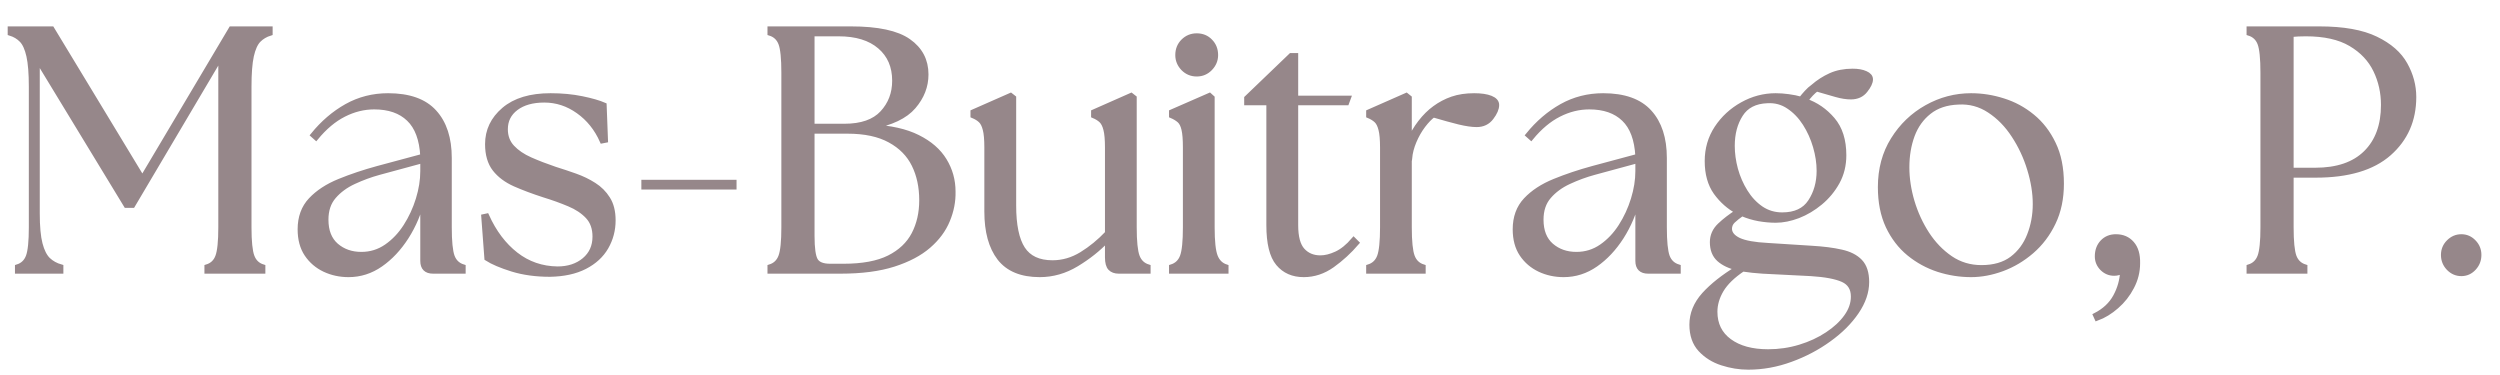 <svg xmlns="http://www.w3.org/2000/svg" xmlns:xlink="http://www.w3.org/1999/xlink" width="2000" zoomAndPan="magnify" viewBox="0 0 1500 225" height="300" preserveAspectRatio="xMidYMid meet" version="1.0"><defs><g/></defs><path stroke-linecap="butt" transform="matrix(0.776, 0, 0, 0.776, 0, -41.317)" fill="none" stroke-linejoin="miter" d="M 13.409 262.999 L 13.409 259.536 C 17.506 258.267 20.32 255.59 21.845 251.487 C 23.37 247.39 24.135 239.891 24.135 228.988 L 24.135 120.227 C 24.135 110.025 23.501 102.107 22.237 96.485 C 20.974 90.858 19.142 86.806 16.741 84.319 C 14.345 81.833 11.36 80.046 7.782 78.959 L 7.782 75.491 L 40.156 75.491 L 110.075 190.926 L 178.679 75.491 L 208.96 75.491 L 208.96 78.959 C 205.386 80.046 202.377 81.833 199.935 84.319 C 197.539 86.806 195.707 90.858 194.444 96.485 C 193.221 102.107 192.612 110.025 192.612 120.227 L 192.612 228.988 C 192.612 239.891 193.377 247.39 194.902 251.487 C 196.427 255.59 199.241 258.267 203.338 259.536 L 203.338 262.999 L 159.91 262.999 L 159.91 259.536 C 164.052 258.267 166.866 255.59 168.346 251.487 C 169.871 247.39 170.636 239.891 170.636 228.988 L 170.636 97.205 L 102.615 212.116 L 97.516 212.116 L 28.907 99.299 L 28.907 218.262 C 28.907 228.424 29.626 236.272 31.066 241.808 C 32.505 247.345 34.554 251.422 37.217 254.039 C 39.92 256.611 43.232 258.443 47.158 259.536 L 47.158 262.999 Z M 334.85 262.999 C 329.484 262.999 326.801 260.321 326.801 254.955 L 326.801 206.756 C 324.144 217.653 319.956 227.574 314.243 236.513 C 308.535 245.407 301.886 252.494 294.296 257.769 C 286.711 263.044 278.451 265.681 269.512 265.681 C 262.883 265.681 256.712 264.353 250.999 261.69 C 245.291 258.987 240.691 255.066 237.202 249.917 C 233.714 244.733 231.968 238.28 231.968 230.559 C 231.968 221.272 234.736 213.687 240.273 207.798 C 245.814 201.914 253.183 197.097 262.379 193.347 C 271.58 189.597 281.456 186.28 292.011 183.406 L 326.801 174.054 C 326.107 161.018 322.528 151.424 316.075 145.273 C 309.668 139.082 300.749 135.987 289.328 135.987 C 281.305 135.987 273.478 137.93 265.847 141.81 C 258.262 145.646 251.089 151.661 244.33 159.86 L 241.909 157.701 C 249.584 148.238 258.282 140.784 268.007 135.332 C 277.771 129.881 288.457 127.158 300.054 127.158 C 316.272 127.158 328.221 131.411 335.892 139.913 C 343.613 148.369 347.468 160.207 347.468 175.423 L 347.468 228.988 C 347.468 239.891 348.213 247.39 349.693 251.487 C 351.218 255.59 354.052 258.267 358.194 259.536 L 358.194 262.999 Z M 252.111 223.104 C 252.111 231.827 254.729 238.476 259.963 243.051 C 265.238 247.587 271.711 249.852 279.387 249.852 C 286.534 249.852 293.012 247.848 298.811 243.837 C 304.609 239.825 309.557 234.616 313.659 228.208 C 317.797 221.75 321.028 214.774 323.338 207.274 C 325.649 199.78 326.801 192.542 326.801 185.565 L 326.801 177.517 L 293.053 186.673 C 286.469 188.465 279.996 190.84 273.629 193.805 C 267.307 196.724 262.143 200.52 258.131 205.185 C 254.12 209.806 252.111 215.781 252.111 223.104 Z M 425.158 265.42 C 414.432 265.42 404.733 264.091 396.055 261.428 C 387.423 258.725 380.86 255.937 376.37 253.058 L 373.949 220.683 L 376.37 220.16 C 382.083 232.804 389.583 242.744 398.869 249.982 C 408.156 257.22 418.882 260.93 431.047 261.101 C 439.418 261.101 446.329 258.836 451.78 254.301 C 457.231 249.726 459.954 243.686 459.954 236.186 C 459.954 229.773 458.122 224.609 454.463 220.683 C 450.798 216.762 445.981 213.556 440.007 211.069 C 434.032 208.543 427.559 206.207 420.583 204.073 C 412.213 201.37 404.713 198.557 398.084 195.637 C 391.455 192.672 386.266 188.792 382.516 183.995 C 378.766 179.153 376.893 172.72 376.893 164.697 C 376.893 154.147 381.147 145.253 389.648 138.015 C 398.149 130.777 410.164 127.158 425.682 127.158 C 434.45 127.158 442.539 127.923 449.948 129.448 C 457.362 130.973 463.115 132.629 467.217 134.416 L 468.259 161.758 L 465.581 162.281 C 461.308 152.642 455.137 144.971 447.069 139.258 C 439.045 133.546 430.307 130.692 420.845 130.692 C 411.729 130.692 404.451 132.74 399 136.837 C 393.549 140.935 390.826 146.386 390.826 153.191 C 390.826 158.727 392.567 163.368 396.055 167.118 C 399.544 170.868 404.189 174.029 409.988 176.601 C 415.786 179.173 422.174 181.639 429.15 183.995 C 434.339 185.606 439.569 187.352 444.849 189.225 C 450.124 191.102 454.941 193.433 459.3 196.226 C 463.664 198.969 467.217 202.523 469.96 206.887 C 472.754 211.246 474.148 216.828 474.148 223.628 C 474.148 231.127 472.316 238.058 468.652 244.426 C 464.992 250.747 459.496 255.786 452.172 259.536 C 444.849 263.286 435.844 265.244 425.158 265.42 Z M 497.739 197.922 L 497.739 194.132 L 567.653 194.132 L 567.653 197.922 Z M 595.256 262.999 L 595.256 259.536 C 599.358 258.267 602.167 255.59 603.692 251.487 C 605.222 247.39 605.982 239.891 605.982 228.988 L 605.982 109.501 C 605.982 98.423 605.222 90.883 603.692 86.871 C 602.167 82.86 599.358 80.222 595.256 78.959 L 595.256 75.491 L 657.911 75.491 C 678.624 75.491 693.492 78.672 702.517 85.039 C 711.542 91.361 716.057 99.953 716.057 110.81 C 716.057 119.92 712.83 128.225 706.378 135.725 C 699.965 143.225 689.088 148.414 673.741 151.293 C 688.393 151.988 700.358 154.671 709.649 159.337 C 718.936 163.957 725.801 169.932 730.251 177.255 C 734.741 184.584 736.985 192.627 736.985 201.39 C 737.162 208.89 735.722 216.304 732.667 223.628 C 729.662 230.951 724.754 237.56 717.954 243.444 C 711.149 249.333 702.17 254.059 691.006 257.638 C 679.847 261.212 666.131 262.999 649.868 262.999 Z M 627.958 235.662 C 627.958 245.296 628.854 251.598 630.64 254.563 C 632.427 257.527 636.177 259.012 641.89 259.012 L 652.289 259.012 C 666.941 259.012 678.644 256.833 687.412 252.469 C 696.175 248.065 702.562 242.03 706.574 234.354 C 710.585 226.678 712.589 217.915 712.589 208.059 C 712.589 197.726 710.626 188.595 706.705 180.658 C 702.779 172.68 696.568 166.378 688.066 161.758 C 679.605 157.092 668.663 154.756 655.234 154.756 L 627.958 154.756 Z M 627.958 150.77 L 652.878 150.77 C 666.09 150.77 675.855 147.367 682.177 140.567 C 688.499 133.762 691.66 125.457 691.66 115.647 C 691.66 104.573 687.87 95.785 680.28 89.292 C 672.694 82.749 662.034 79.477 648.298 79.477 L 627.958 79.477 Z M 803.939 265.681 C 789.816 265.681 779.437 261.408 772.808 252.861 C 766.224 244.275 762.932 232.28 762.932 216.893 L 762.932 167.38 C 762.932 161.103 762.52 156.417 761.689 153.322 C 760.904 150.181 759.751 147.891 758.226 146.451 C 756.741 145.012 754.738 143.768 752.206 142.726 L 752.206 139.782 L 781.445 126.896 L 783.861 128.794 L 783.861 212.116 C 783.861 227.292 786.171 238.451 790.797 245.603 C 795.463 252.756 803.134 256.329 813.815 256.329 C 821.707 256.329 829.207 254.15 836.314 249.791 C 843.466 245.387 850.095 239.956 856.201 233.503 L 856.201 167.38 C 856.201 161.103 855.783 156.417 854.957 153.322 C 854.172 150.181 853.015 147.891 851.489 146.451 C 849.964 145.012 847.956 143.768 845.475 142.726 L 845.475 139.782 L 874.643 126.896 L 877.064 128.794 L 877.064 228.988 C 877.064 239.891 877.824 247.39 879.349 251.487 C 880.879 255.59 883.688 258.267 887.79 259.536 L 887.79 262.999 L 865.029 262.999 C 862.15 262.999 859.946 262.193 858.42 260.578 C 856.941 258.967 856.201 256.199 856.201 252.273 L 856.201 238.607 C 849.396 245.754 841.483 252.056 832.458 257.507 C 823.433 262.958 813.925 265.681 803.939 265.681 Z M 905.729 262.999 L 905.729 259.536 C 909.826 258.267 912.64 255.59 914.165 251.487 C 915.695 247.39 916.455 239.891 916.455 228.988 L 916.455 167.38 C 916.455 161.103 916.088 156.417 915.343 153.322 C 914.648 150.181 913.49 147.891 911.88 146.451 C 910.264 145.012 908.216 143.768 905.729 142.726 L 905.729 139.782 L 935.225 126.896 L 937.318 128.794 L 937.318 228.988 C 937.318 239.891 938.124 247.39 939.739 251.487 C 941.35 255.59 944.124 258.267 948.045 259.536 L 948.045 262.999 Z M 910.571 95.831 C 910.571 91.557 911.985 88.004 914.819 85.17 C 917.698 82.291 921.186 80.851 925.284 80.851 C 929.557 80.851 933.07 82.291 935.813 85.17 C 938.607 88.004 940.001 91.557 940.001 95.831 C 940.001 99.757 938.562 103.199 935.683 106.164 C 932.849 109.083 929.386 110.548 925.284 110.548 C 921.186 110.548 917.698 109.083 914.819 106.164 C 911.985 103.199 910.571 99.757 910.571 95.831 Z M 1008.057 265.681 C 999.687 265.681 993.083 262.782 988.241 256.984 C 983.404 251.185 980.983 241.31 980.983 227.357 L 980.983 132.78 L 963.844 132.78 L 963.844 129.056 L 998.182 96.092 L 1001.912 96.092 L 1001.912 129.056 L 1042.657 129.056 L 1041.283 132.78 L 1001.912 132.78 L 1001.912 227.357 C 1001.912 236.468 1003.653 242.941 1007.141 246.781 C 1010.629 250.617 1015.23 252.534 1020.943 252.534 C 1024.693 252.534 1028.79 251.513 1033.239 249.464 C 1037.729 247.41 1042.199 243.791 1046.648 238.607 L 1049.064 241.023 C 1043.356 247.652 1037.055 253.43 1030.164 258.358 C 1023.278 263.24 1015.909 265.681 1008.057 265.681 Z M 1058.159 262.999 L 1058.159 259.536 C 1062.257 258.267 1065.07 255.59 1066.595 251.487 C 1068.121 247.39 1068.886 239.891 1068.886 228.988 L 1068.886 167.38 C 1068.886 161.103 1068.473 156.417 1067.642 153.322 C 1066.857 150.181 1065.704 147.891 1064.174 146.451 C 1062.649 145.012 1060.646 143.768 1058.159 142.726 L 1058.159 139.782 L 1087.393 126.896 L 1089.749 128.794 L 1089.749 162.281 C 1091.928 157.092 1094.742 152.275 1098.185 147.825 C 1101.673 143.335 1105.377 139.671 1109.304 136.837 C 1113.446 133.787 1117.961 131.411 1122.843 129.71 C 1127.771 128.009 1133.438 127.158 1139.846 127.158 C 1145.212 127.158 1149.46 127.792 1152.601 129.056 C 1155.741 130.319 1157.312 132.106 1157.312 134.416 C 1157.312 137.25 1155.912 140.502 1153.124 144.161 C 1150.376 147.825 1146.586 149.657 1141.744 149.657 C 1138.17 149.657 1133.655 149.003 1128.204 147.694 C 1122.758 146.345 1116.104 144.513 1108.257 142.203 C 1105.77 143.99 1103.133 146.713 1100.344 150.377 C 1097.596 154.036 1095.286 158.093 1093.413 162.543 C 1091.536 166.987 1090.403 171.371 1090.011 175.685 L 1089.749 175.685 L 1089.749 228.988 C 1089.749 239.891 1090.514 247.39 1092.039 251.487 C 1093.564 255.59 1096.378 258.267 1100.475 259.536 L 1100.475 262.999 Z M 1274.338 262.999 C 1268.972 262.999 1266.294 260.321 1266.294 254.955 L 1266.294 206.756 C 1263.632 217.653 1259.444 227.574 1253.736 236.513 C 1248.023 245.407 1241.374 252.494 1233.789 257.769 C 1226.198 263.044 1217.939 265.681 1208.999 265.681 C 1202.37 265.681 1196.2 264.353 1190.492 261.69 C 1184.779 258.987 1180.178 255.066 1176.69 249.917 C 1173.202 244.733 1171.456 238.28 1171.456 230.559 C 1171.456 221.272 1174.224 213.687 1179.766 207.798 C 1185.302 201.914 1192.671 197.097 1201.872 193.347 C 1211.068 189.597 1220.944 186.28 1231.499 183.406 L 1266.294 174.054 C 1265.595 161.018 1262.021 151.424 1255.568 145.273 C 1249.156 139.082 1240.241 135.987 1228.816 135.987 C 1220.793 135.987 1212.966 137.93 1205.335 141.81 C 1197.75 145.646 1190.577 151.661 1183.817 159.86 L 1181.396 157.701 C 1189.072 148.238 1197.77 140.784 1207.494 135.332 C 1217.259 129.881 1227.945 127.158 1239.542 127.158 C 1255.759 127.158 1267.709 131.411 1275.384 139.913 C 1283.101 148.369 1286.961 160.207 1286.961 175.423 L 1286.961 228.988 C 1286.961 239.891 1287.701 247.39 1289.181 251.487 C 1290.711 255.59 1293.545 258.267 1297.687 259.536 L 1297.687 262.999 Z M 1191.604 223.104 C 1191.604 231.827 1194.216 238.476 1199.451 243.051 C 1204.726 247.587 1211.199 249.852 1218.875 249.852 C 1226.027 249.852 1232.5 247.848 1238.299 243.837 C 1244.097 239.825 1249.045 234.616 1253.147 228.208 C 1257.289 221.75 1260.516 214.774 1262.826 207.274 C 1265.137 199.78 1266.294 192.542 1266.294 185.565 L 1266.294 177.517 L 1232.545 186.673 C 1225.962 188.465 1219.484 190.84 1213.117 193.805 C 1206.795 196.724 1201.631 200.52 1197.619 205.185 C 1193.607 209.806 1191.604 215.781 1191.604 223.104 Z M 1351.766 337.231 C 1344.966 337.231 1338.206 336.144 1331.491 333.964 C 1324.817 331.825 1319.24 328.337 1314.745 323.5 C 1310.301 318.703 1308.076 312.29 1308.076 304.267 C 1308.076 295.856 1311.237 288.115 1317.559 281.053 C 1323.926 274.032 1332.558 267.207 1343.461 260.578 C 1337.401 259.143 1332.624 256.873 1329.136 253.778 C 1325.648 250.637 1323.901 246.212 1323.901 240.5 C 1323.901 235.486 1325.824 231.148 1329.659 227.488 C 1333.495 223.824 1338.095 220.291 1343.461 216.893 C 1336.877 213.36 1331.295 208.432 1326.715 202.11 C 1322.18 195.743 1319.915 187.634 1319.915 177.779 C 1319.915 168.316 1322.401 159.795 1327.369 152.209 C 1332.382 144.619 1338.946 138.559 1347.055 134.024 C 1355.209 129.448 1363.841 127.158 1372.956 127.158 C 1376.137 127.158 1379.429 127.4 1382.832 127.878 C 1386.234 128.316 1389.461 128.97 1392.511 129.841 C 1393.905 128.054 1395.365 126.328 1396.895 124.672 C 1398.42 122.97 1400.076 121.491 1401.863 120.227 C 1405.96 116.649 1410.475 113.749 1415.403 111.525 C 1420.33 109.305 1425.998 108.192 1432.405 108.192 C 1436.508 108.192 1439.84 108.781 1442.412 109.959 C 1445.029 111.092 1446.338 112.637 1446.338 114.6 C 1446.338 116.91 1444.984 119.769 1442.281 123.167 C 1439.623 126.569 1435.893 128.271 1431.097 128.271 C 1427.699 128.271 1423.924 127.682 1419.782 126.504 C 1415.684 125.326 1410.606 123.866 1404.546 122.12 C 1401.667 124.259 1398.813 127.289 1395.979 131.215 C 1404.173 134.049 1411.175 138.866 1416.973 145.666 C 1422.817 152.471 1425.736 161.667 1425.736 173.269 C 1425.736 180.94 1424.035 187.876 1420.632 194.067 C 1417.235 200.212 1412.851 205.513 1407.49 209.957 C 1402.125 214.407 1396.412 217.809 1390.352 220.16 C 1384.291 222.47 1378.493 223.628 1372.956 223.628 C 1368.814 223.628 1364.475 223.235 1359.94 222.45 C 1355.405 221.619 1351.066 220.316 1346.924 218.524 C 1344.09 220.487 1341.78 222.319 1339.993 224.02 C 1338.206 225.722 1337.31 227.815 1337.31 230.297 C 1337.486 233.876 1339.882 236.75 1344.508 238.934 C 1349.169 241.068 1356.583 242.397 1366.74 242.921 L 1400.554 245.08 C 1409.624 245.603 1417.32 246.585 1423.642 248.024 C 1430.009 249.419 1434.892 251.905 1438.294 255.479 C 1441.692 259.053 1443.393 264.327 1443.393 271.304 C 1443.393 278.98 1440.756 286.696 1435.481 294.457 C 1430.206 302.219 1423.099 309.306 1414.159 315.713 C 1405.265 322.166 1395.41 327.355 1384.598 331.281 C 1373.782 335.248 1362.839 337.231 1351.766 337.231 Z M 1326.06 294.326 C 1326.06 303.965 1329.77 311.505 1337.179 316.956 C 1344.593 322.408 1354.554 325.131 1367.067 325.131 C 1375.614 325.131 1383.813 323.933 1391.66 321.537 C 1399.553 319.136 1406.614 315.869 1412.851 311.727 C 1419.087 307.625 1423.99 303.069 1427.568 298.056 C 1431.142 293.083 1432.929 287.919 1432.929 282.553 C 1432.929 276.322 1430.251 271.983 1424.885 269.542 C 1419.525 267.141 1411.305 265.596 1400.227 264.896 L 1362.754 262.999 C 1357.388 262.651 1352.309 262.108 1347.513 261.363 C 1339.796 266.552 1334.28 271.918 1330.968 277.455 C 1327.696 282.991 1326.06 288.619 1326.06 294.326 Z M 1339.469 166.006 C 1339.469 171.895 1340.3 177.935 1341.956 184.126 C 1343.657 190.272 1346.164 196.03 1349.476 201.39 C 1352.788 206.756 1356.844 211.09 1361.641 214.407 C 1366.478 217.678 1371.929 219.309 1377.99 219.309 C 1388.021 219.309 1395.259 215.932 1399.704 209.172 C 1404.198 202.372 1406.443 194.414 1406.443 185.304 C 1406.443 179.238 1405.502 173.007 1403.63 166.595 C 1401.752 160.142 1399.074 154.192 1395.586 148.741 C 1392.098 143.29 1387.89 138.931 1382.963 135.66 C 1378.08 132.348 1372.584 130.863 1366.478 131.215 C 1357.021 131.562 1350.15 135.096 1345.877 141.81 C 1341.603 148.48 1339.469 156.548 1339.469 166.006 Z M 1524.048 265.681 C 1515.461 265.681 1507 264.353 1498.675 261.69 C 1490.39 258.987 1482.845 254.87 1476.045 249.333 C 1469.285 243.791 1463.879 236.75 1459.822 228.208 C 1455.81 219.616 1453.807 209.524 1453.807 197.922 C 1453.807 183.97 1457.119 171.698 1463.748 161.103 C 1470.377 150.463 1479.029 142.158 1489.715 136.183 C 1500.441 130.168 1511.882 127.158 1524.048 127.158 C 1532.423 127.158 1540.703 128.467 1548.903 131.084 C 1557.142 133.656 1564.642 137.708 1571.402 143.25 C 1578.202 148.787 1583.653 155.848 1587.75 164.44 C 1591.893 172.982 1593.966 183.25 1593.966 195.245 C 1593.966 206.665 1591.852 216.762 1587.619 225.525 C 1583.436 234.243 1577.854 241.612 1570.878 247.632 C 1563.947 253.601 1556.357 258.116 1548.117 261.167 C 1539.918 264.176 1531.9 265.681 1524.048 265.681 Z M 1474.474 182.621 C 1474.474 191.208 1475.803 200.016 1478.466 209.041 C 1481.169 218.066 1485.004 226.416 1489.977 234.092 C 1494.99 241.768 1501.025 248.024 1508.092 252.861 C 1515.154 257.658 1523.132 260.059 1532.031 260.059 C 1541.71 260.059 1549.577 257.789 1555.637 253.254 C 1561.697 248.679 1566.192 242.639 1569.112 235.139 C 1572.076 227.639 1573.561 219.596 1573.561 211.004 C 1573.561 202.457 1572.121 193.498 1569.242 184.126 C 1566.409 174.749 1562.352 166.051 1557.077 158.028 C 1551.847 149.964 1545.565 143.532 1538.242 138.735 C 1530.918 133.893 1522.87 131.739 1514.107 132.262 C 1504.997 132.609 1497.497 135.116 1491.608 139.782 C 1485.724 144.403 1481.385 150.463 1478.597 157.962 C 1475.848 165.462 1474.474 173.682 1474.474 182.621 Z M 1620.18 297.009 C 1627.156 293.435 1632.3 288.619 1635.612 282.553 C 1638.924 276.493 1640.756 270.066 1641.109 263.26 C 1640.017 263.613 1638.97 263.915 1637.968 264.176 C 1637.007 264.484 1635.894 264.635 1634.631 264.635 C 1631.102 264.635 1628.027 263.351 1625.41 260.774 C 1622.838 258.162 1621.549 255.066 1621.549 251.487 C 1621.549 246.998 1622.883 243.333 1625.541 240.5 C 1628.244 237.625 1631.732 236.186 1636.005 236.186 C 1641.194 236.186 1645.337 237.973 1648.432 241.546 C 1651.573 245.125 1653.053 250.224 1652.877 256.853 C 1652.877 263.26 1651.352 269.366 1648.301 275.164 C 1645.292 280.963 1641.371 285.956 1636.528 290.144 C 1631.732 294.372 1626.653 297.467 1621.287 299.43 Z M 1738.877 262.999 L 1738.877 259.536 C 1742.974 258.267 1745.788 255.59 1747.313 251.487 C 1748.843 247.39 1749.603 239.891 1749.603 228.988 L 1749.603 109.501 C 1749.603 98.423 1748.843 90.883 1747.313 86.871 C 1745.788 82.86 1742.974 80.222 1738.877 78.959 L 1738.877 75.491 L 1793.227 75.491 C 1811.8 75.491 1826.407 78.083 1837.048 83.272 C 1847.688 88.416 1855.228 95.025 1859.678 103.089 C 1864.167 111.112 1866.412 119.507 1866.412 128.271 C 1866.412 146.104 1860.025 160.645 1847.25 171.895 C 1834.476 183.144 1815.575 188.767 1790.544 188.767 L 1771.579 188.767 L 1771.579 228.988 C 1771.579 239.891 1772.319 247.39 1773.803 251.487 C 1775.329 255.59 1778.142 258.267 1782.239 259.536 L 1782.239 262.999 Z M 1771.579 184.78 L 1790.021 184.78 C 1807.16 184.78 1820.241 180.311 1829.266 171.371 C 1838.291 162.432 1842.801 150.115 1842.801 134.416 C 1842.801 124.782 1840.798 115.823 1836.786 107.538 C 1832.774 99.208 1826.387 92.453 1817.624 87.264 C 1808.861 82.074 1797.259 79.477 1782.828 79.477 C 1781.041 79.477 1779.099 79.522 1777.01 79.608 C 1774.956 79.699 1773.149 79.829 1771.579 80.001 Z M 1903.106 264.896 C 1899.356 264.896 1896.084 263.482 1893.296 260.643 C 1890.547 257.769 1889.173 254.346 1889.173 250.375 C 1889.173 246.454 1890.547 243.117 1893.296 240.369 C 1896.084 237.58 1899.356 236.186 1903.106 236.186 C 1906.855 236.186 1910.057 237.58 1912.719 240.369 C 1915.422 243.117 1916.771 246.454 1916.771 250.375 C 1916.771 254.346 1915.422 257.769 1912.719 260.643 C 1910.057 263.482 1906.855 264.896 1903.106 264.896 Z M 1903.106 264.896 " stroke="#96878a" stroke-width="3.683" stroke-opacity="1" stroke-miterlimit="4"/><g fill="#96878a" fill-opacity="1"><g transform="translate(0, 162.79)"><g><path d="M 10.391 0 L 10.391 -2.703 C 13.578 -3.672 15.758 -5.75 16.938 -8.938 C 18.125 -12.125 18.719 -17.945 18.719 -26.406 L 18.719 -110.812 C 18.719 -118.719 18.227 -124.852 17.25 -129.219 C 16.281 -133.582 14.859 -136.734 12.984 -138.672 C 11.117 -140.609 8.801 -141.992 6.031 -142.828 L 6.031 -145.531 L 31.188 -145.531 L 85.453 -55.922 L 138.672 -145.531 L 162.172 -145.531 L 162.172 -142.828 C 159.398 -141.992 157.078 -140.609 155.203 -138.672 C 153.328 -136.734 151.906 -133.582 150.938 -129.219 C 149.969 -124.852 149.484 -118.719 149.484 -110.812 L 149.484 -26.406 C 149.484 -17.945 150.07 -12.125 151.25 -8.938 C 152.426 -5.75 154.609 -3.672 157.797 -2.703 L 157.797 0 L 124.125 0 L 124.125 -2.703 C 127.312 -3.672 129.492 -5.75 130.672 -8.938 C 131.848 -12.125 132.438 -17.945 132.438 -26.406 L 132.438 -128.688 L 79.625 -39.5 L 75.672 -39.5 L 22.453 -127.031 L 22.453 -34.719 C 22.453 -26.82 23.004 -20.723 24.109 -16.422 C 25.223 -12.129 26.816 -8.977 28.891 -6.969 C 30.973 -4.957 33.539 -3.535 36.594 -2.703 L 36.594 0 Z M 10.391 0 "/></g></g></g><g fill="#96878a" fill-opacity="1"><g transform="translate(172.766, 162.79)"><g><path d="M 87.109 0 C 82.953 0 80.875 -2.078 80.875 -6.234 L 80.875 -43.656 C 78.789 -35.207 75.531 -27.516 71.094 -20.578 C 66.664 -13.648 61.504 -8.141 55.609 -4.047 C 49.723 0.035 43.316 2.078 36.391 2.078 C 31.254 2.078 26.469 1.039 22.031 -1.031 C 17.602 -3.113 14.035 -6.164 11.328 -10.188 C 8.629 -14.207 7.281 -19.195 7.281 -25.156 C 7.281 -32.363 9.426 -38.254 13.719 -42.828 C 18.02 -47.398 23.738 -51.141 30.875 -54.047 C 38.008 -56.961 45.664 -59.531 53.844 -61.75 L 80.875 -69.031 C 80.32 -79.145 77.551 -86.594 72.562 -91.375 C 67.57 -96.156 60.641 -98.547 51.766 -98.547 C 45.523 -98.547 39.457 -97.055 33.562 -94.078 C 27.676 -91.098 22.102 -86.422 16.844 -80.047 L 14.969 -81.703 C 20.926 -89.047 27.68 -94.832 35.234 -99.062 C 42.797 -103.289 51.078 -105.406 60.078 -105.406 C 72.691 -105.406 81.977 -102.113 87.938 -95.531 C 93.906 -88.945 96.891 -79.766 96.891 -67.984 L 96.891 -26.406 C 96.891 -17.945 97.477 -12.125 98.656 -8.938 C 99.832 -5.75 102.016 -3.672 105.203 -2.703 L 105.203 0 Z M 22.875 -30.984 C 22.875 -24.191 24.914 -19.023 29 -15.484 C 33.094 -11.953 38.117 -10.188 44.078 -10.188 C 49.617 -10.188 54.641 -11.742 59.141 -14.859 C 63.648 -17.984 67.5 -22.039 70.688 -27.031 C 73.875 -32.02 76.367 -37.422 78.172 -43.234 C 79.973 -49.055 80.875 -54.672 80.875 -60.078 L 80.875 -66.328 L 54.672 -59.25 C 49.547 -57.863 44.52 -56.023 39.594 -53.734 C 34.676 -51.453 30.66 -48.508 27.547 -44.906 C 24.43 -41.301 22.875 -36.66 22.875 -30.984 Z M 22.875 -30.984 "/></g></g></g><g fill="#96878a" fill-opacity="1"><g transform="translate(282.954, 162.79)"><g><path d="M 46.984 1.875 C 38.672 1.875 31.148 0.836 24.422 -1.234 C 17.703 -3.316 12.609 -5.469 9.141 -7.688 L 7.281 -32.844 L 9.141 -33.266 C 13.578 -23.422 19.398 -15.691 26.609 -10.078 C 33.816 -4.461 42.133 -1.586 51.562 -1.453 C 58.07 -1.453 63.441 -3.219 67.672 -6.75 C 71.898 -10.289 74.016 -14.973 74.016 -20.797 C 74.016 -25.785 72.594 -29.801 69.75 -32.844 C 66.906 -35.895 63.16 -38.391 58.516 -40.328 C 53.879 -42.273 48.859 -44.078 43.453 -45.734 C 36.941 -47.816 31.117 -50 25.984 -52.281 C 20.859 -54.57 16.836 -57.586 13.922 -61.328 C 11.016 -65.078 9.562 -70.066 9.562 -76.297 C 9.562 -84.473 12.852 -91.367 19.438 -96.984 C 26.02 -102.598 35.344 -105.406 47.406 -105.406 C 54.195 -105.406 60.469 -104.816 66.219 -103.641 C 71.969 -102.461 76.438 -101.18 79.625 -99.797 L 80.453 -78.594 L 78.375 -78.172 C 75.051 -85.66 70.27 -91.617 64.031 -96.047 C 57.789 -100.484 51 -102.703 43.656 -102.703 C 36.594 -102.703 30.945 -101.109 26.719 -97.922 C 22.488 -94.734 20.375 -90.504 20.375 -85.234 C 20.375 -80.941 21.723 -77.336 24.422 -74.422 C 27.129 -71.516 30.734 -69.055 35.234 -67.047 C 39.742 -65.035 44.703 -63.129 50.109 -61.328 C 54.129 -60.086 58.18 -58.738 62.266 -57.281 C 66.359 -55.82 70.102 -54.02 73.5 -51.875 C 76.895 -49.727 79.664 -46.957 81.812 -43.562 C 83.957 -40.164 85.031 -35.832 85.031 -30.562 C 85.031 -24.738 83.609 -19.363 80.766 -14.438 C 77.93 -9.52 73.672 -5.609 67.984 -2.703 C 62.305 0.203 55.305 1.727 46.984 1.875 Z M 46.984 1.875 "/></g></g></g><g fill="#96878a" fill-opacity="1"><g transform="translate(375.47, 162.79)"><g><path d="M 10.812 -50.516 L 10.812 -53.438 L 65.078 -53.438 L 65.078 -50.516 Z M 10.812 -50.516 "/></g></g></g><g fill="#96878a" fill-opacity="1"><g transform="translate(451.354, 162.79)"><g><path d="M 10.609 0 L 10.609 -2.703 C 13.797 -3.672 15.977 -5.75 17.156 -8.938 C 18.332 -12.125 18.922 -17.945 18.922 -26.406 L 18.922 -119.125 C 18.922 -127.719 18.332 -133.57 17.156 -136.688 C 15.977 -139.812 13.797 -141.859 10.609 -142.828 L 10.609 -145.531 L 59.25 -145.531 C 75.332 -145.531 86.875 -143.066 93.875 -138.141 C 100.875 -133.223 104.375 -126.539 104.375 -118.094 C 104.375 -111.02 101.879 -104.57 96.891 -98.75 C 91.898 -92.926 83.441 -88.91 71.516 -86.703 C 82.879 -86.141 92.164 -84.055 99.375 -80.453 C 106.582 -76.848 111.914 -72.203 115.375 -66.516 C 118.844 -60.836 120.578 -54.602 120.578 -47.812 C 120.723 -42 119.613 -36.25 117.25 -30.562 C 114.895 -24.875 111.082 -19.742 105.812 -15.172 C 100.551 -10.598 93.586 -6.926 84.922 -4.156 C 76.266 -1.383 65.629 0 53.016 0 Z M 35.969 -21.203 C 35.969 -13.723 36.66 -8.836 38.047 -6.547 C 39.43 -4.266 42.344 -3.125 46.781 -3.125 L 54.891 -3.125 C 66.254 -3.125 75.332 -4.82 82.125 -8.219 C 88.914 -11.613 93.867 -16.289 96.984 -22.25 C 100.109 -28.207 101.672 -35 101.672 -42.625 C 101.672 -50.656 100.145 -57.754 97.094 -63.922 C 94.039 -70.098 89.223 -74.988 82.641 -78.594 C 76.055 -82.195 67.566 -84 57.172 -84 L 35.969 -84 Z M 35.969 -87.109 L 55.297 -87.109 C 65.555 -87.109 73.145 -89.738 78.062 -95 C 82.988 -100.27 85.453 -106.719 85.453 -114.344 C 85.453 -122.938 82.504 -129.766 76.609 -134.828 C 70.723 -139.891 62.441 -142.422 51.766 -142.422 L 35.969 -142.422 Z M 35.969 -87.109 "/></g></g></g><g fill="#96878a" fill-opacity="1"><g transform="translate(578.589, 162.79)"><g><path d="M 45.328 2.078 C 34.379 2.078 26.336 -1.242 21.203 -7.891 C 16.078 -14.547 13.516 -23.836 13.516 -35.766 L 13.516 -74.219 C 13.516 -79.07 13.203 -82.711 12.578 -85.141 C 11.953 -87.566 11.051 -89.332 9.875 -90.438 C 8.695 -91.551 7.141 -92.52 5.203 -93.344 L 5.203 -95.641 L 27.859 -105.609 L 29.734 -104.156 L 29.734 -39.5 C 29.734 -27.719 31.535 -19.055 35.141 -13.516 C 38.742 -7.973 44.703 -5.203 53.016 -5.203 C 59.109 -5.203 64.926 -6.898 70.469 -10.297 C 76.02 -13.691 81.148 -17.883 85.859 -22.875 L 85.859 -74.219 C 85.859 -79.07 85.547 -82.711 84.922 -85.141 C 84.305 -87.566 83.406 -89.332 82.219 -90.438 C 81.039 -91.551 79.484 -92.52 77.547 -93.344 L 77.547 -95.641 L 100.203 -105.609 L 102.078 -104.156 L 102.078 -26.406 C 102.078 -17.945 102.664 -12.125 103.844 -8.938 C 105.02 -5.75 107.203 -3.672 110.391 -2.703 L 110.391 0 L 92.719 0 C 90.508 0 88.812 -0.625 87.625 -1.875 C 86.445 -3.125 85.859 -5.27 85.859 -8.312 L 85.859 -18.922 C 80.598 -13.379 74.469 -8.492 67.469 -4.266 C 60.469 -0.035 53.086 2.078 45.328 2.078 Z M 45.328 2.078 "/></g></g></g><g fill="#96878a" fill-opacity="1"><g transform="translate(696.262, 162.79)"><g><path d="M 6.656 0 L 6.656 -2.703 C 9.844 -3.672 12.023 -5.75 13.203 -8.938 C 14.379 -12.125 14.969 -17.945 14.969 -26.406 L 14.969 -74.219 C 14.969 -79.07 14.691 -82.711 14.141 -85.141 C 13.586 -87.566 12.688 -89.332 11.438 -90.438 C 10.188 -91.551 8.594 -92.52 6.656 -93.344 L 6.656 -95.641 L 29.516 -105.609 L 31.188 -104.156 L 31.188 -26.406 C 31.188 -17.945 31.805 -12.125 33.047 -8.938 C 34.297 -5.75 36.445 -3.672 39.5 -2.703 L 39.5 0 Z M 10.391 -129.734 C 10.391 -133.055 11.5 -135.828 13.719 -138.047 C 15.938 -140.266 18.641 -141.375 21.828 -141.375 C 25.148 -141.375 27.883 -140.266 30.031 -138.047 C 32.188 -135.828 33.266 -133.055 33.266 -129.734 C 33.266 -126.68 32.156 -124.008 29.938 -121.719 C 27.719 -119.438 25.016 -118.297 21.828 -118.297 C 18.641 -118.297 15.938 -119.438 13.719 -121.719 C 11.5 -124.008 10.391 -126.68 10.391 -129.734 Z M 10.391 -129.734 "/></g></g></g><g fill="#96878a" fill-opacity="1"><g transform="translate(743.039, 162.79)"><g><path d="M 39.297 2.078 C 32.773 2.078 27.645 -0.172 23.906 -4.672 C 20.164 -9.18 18.297 -16.844 18.297 -27.656 L 18.297 -101.047 L 4.984 -101.047 L 4.984 -103.953 L 31.609 -129.531 L 34.516 -129.531 L 34.516 -103.953 L 66.109 -103.953 L 65.078 -101.047 L 34.516 -101.047 L 34.516 -27.656 C 34.516 -20.582 35.863 -15.555 38.562 -12.578 C 41.27 -9.598 44.844 -8.109 49.281 -8.109 C 52.188 -8.109 55.367 -8.906 58.828 -10.5 C 62.297 -12.094 65.766 -14.898 69.234 -18.922 L 71.109 -17.047 C 66.672 -11.922 61.781 -7.453 56.438 -3.641 C 51.102 0.172 45.391 2.078 39.297 2.078 Z M 39.297 2.078 "/></g></g></g><g fill="#96878a" fill-opacity="1"><g transform="translate(814.558, 162.79)"><g><path d="M 6.656 0 L 6.656 -2.703 C 9.844 -3.672 12.023 -5.75 13.203 -8.938 C 14.379 -12.125 14.969 -17.945 14.969 -26.406 L 14.969 -74.219 C 14.969 -79.07 14.656 -82.711 14.031 -85.141 C 13.406 -87.566 12.504 -89.332 11.328 -90.438 C 10.148 -91.551 8.594 -92.52 6.656 -93.344 L 6.656 -95.641 L 29.312 -105.609 L 31.188 -104.156 L 31.188 -78.172 C 32.852 -82.191 35.035 -85.93 37.734 -89.391 C 40.441 -92.859 43.316 -95.703 46.359 -97.922 C 49.547 -100.273 53.047 -102.109 56.859 -103.422 C 60.672 -104.742 65.07 -105.406 70.062 -105.406 C 74.219 -105.406 77.508 -104.922 79.938 -103.953 C 82.363 -102.984 83.578 -101.598 83.578 -99.797 C 83.578 -97.578 82.504 -95.047 80.359 -92.203 C 78.211 -89.359 75.266 -87.938 71.516 -87.938 C 68.742 -87.938 65.242 -88.457 61.016 -89.5 C 56.785 -90.539 51.625 -91.961 45.531 -93.766 C 43.594 -92.379 41.547 -90.266 39.391 -87.422 C 37.242 -84.578 35.441 -81.422 33.984 -77.953 C 32.535 -74.492 31.672 -71.102 31.391 -67.781 L 31.188 -67.781 L 31.188 -26.406 C 31.188 -17.945 31.773 -12.125 32.953 -8.938 C 34.129 -5.75 36.312 -3.672 39.5 -2.703 L 39.5 0 Z M 6.656 0 "/></g></g></g><g fill="#96878a" fill-opacity="1"><g transform="translate(901.876, 162.79)"><g><path d="M 87.109 0 C 82.953 0 80.875 -2.078 80.875 -6.234 L 80.875 -43.656 C 78.789 -35.207 75.531 -27.516 71.094 -20.578 C 66.664 -13.648 61.504 -8.141 55.609 -4.047 C 49.723 0.035 43.316 2.078 36.391 2.078 C 31.254 2.078 26.469 1.039 22.031 -1.031 C 17.602 -3.113 14.035 -6.164 11.328 -10.188 C 8.629 -14.207 7.281 -19.195 7.281 -25.156 C 7.281 -32.363 9.426 -38.254 13.719 -42.828 C 18.02 -47.398 23.738 -51.141 30.875 -54.047 C 38.008 -56.961 45.664 -59.531 53.844 -61.75 L 80.875 -69.031 C 80.32 -79.145 77.551 -86.594 72.562 -91.375 C 67.57 -96.156 60.641 -98.547 51.766 -98.547 C 45.523 -98.547 39.457 -97.055 33.562 -94.078 C 27.676 -91.098 22.102 -86.422 16.844 -80.047 L 14.969 -81.703 C 20.926 -89.047 27.68 -94.832 35.234 -99.062 C 42.797 -103.289 51.078 -105.406 60.078 -105.406 C 72.691 -105.406 81.977 -102.113 87.938 -95.531 C 93.906 -88.945 96.891 -79.766 96.891 -67.984 L 96.891 -26.406 C 96.891 -17.945 97.477 -12.125 98.656 -8.938 C 99.832 -5.75 102.016 -3.672 105.203 -2.703 L 105.203 0 Z M 22.875 -30.984 C 22.875 -24.191 24.914 -19.023 29 -15.484 C 33.094 -11.953 38.117 -10.188 44.078 -10.188 C 49.617 -10.188 54.641 -11.742 59.141 -14.859 C 63.648 -17.984 67.5 -22.039 70.688 -27.031 C 73.875 -32.02 76.367 -37.422 78.172 -43.234 C 79.973 -49.055 80.875 -54.672 80.875 -60.078 L 80.875 -66.328 L 54.672 -59.25 C 49.547 -57.863 44.52 -56.023 39.594 -53.734 C 34.676 -51.453 30.66 -48.508 27.547 -44.906 C 24.43 -41.301 22.875 -36.66 22.875 -30.984 Z M 22.875 -30.984 "/></g></g></g><g fill="#96878a" fill-opacity="1"><g transform="translate(1012.064, 162.79)"><g><path d="M 37 57.594 C 31.738 57.594 26.508 56.758 21.312 55.094 C 16.113 53.426 11.781 50.723 8.312 46.984 C 4.852 43.242 3.125 38.254 3.125 32.016 C 3.125 25.504 5.582 19.508 10.5 14.031 C 15.414 8.562 22.102 3.258 30.562 -1.875 C 25.852 -2.977 22.145 -4.742 19.438 -7.172 C 16.738 -9.598 15.391 -13.031 15.391 -17.469 C 15.391 -21.344 16.879 -24.703 19.859 -27.547 C 22.836 -30.391 26.406 -33.129 30.562 -35.766 C 25.438 -38.535 21.102 -42.379 17.562 -47.297 C 14.031 -52.211 12.266 -58.484 12.266 -66.109 C 12.266 -73.461 14.203 -80.082 18.078 -85.969 C 21.961 -91.863 27.055 -96.578 33.359 -100.109 C 39.672 -103.641 46.363 -105.406 53.438 -105.406 C 55.926 -105.406 58.488 -105.234 61.125 -104.891 C 63.758 -104.547 66.254 -104.023 68.609 -103.328 C 69.711 -104.711 70.852 -106.062 72.031 -107.375 C 73.219 -108.695 74.504 -109.844 75.891 -110.812 C 79.078 -113.582 82.578 -115.832 86.391 -117.562 C 90.203 -119.301 94.602 -120.172 99.594 -120.172 C 102.781 -120.172 105.375 -119.719 107.375 -118.812 C 109.383 -117.914 110.391 -116.707 110.391 -115.188 C 110.391 -113.383 109.348 -111.164 107.266 -108.531 C 105.191 -105.895 102.285 -104.578 98.547 -104.578 C 95.91 -104.578 93 -105.023 89.812 -105.922 C 86.625 -106.828 82.676 -107.973 77.969 -109.359 C 75.75 -107.691 73.531 -105.336 71.312 -102.297 C 77.688 -100.078 83.125 -96.332 87.625 -91.062 C 92.133 -85.789 94.391 -78.656 94.391 -69.656 C 94.391 -63.688 93.07 -58.312 90.438 -53.531 C 87.801 -48.75 84.406 -44.625 80.25 -41.156 C 76.094 -37.695 71.656 -35.066 66.938 -33.266 C 62.227 -31.461 57.727 -30.562 53.438 -30.562 C 50.25 -30.562 46.883 -30.875 43.344 -31.5 C 39.812 -32.125 36.453 -33.129 33.266 -34.516 C 31.047 -32.984 29.242 -31.562 27.859 -30.25 C 26.473 -28.938 25.781 -27.305 25.781 -25.359 C 25.914 -22.586 27.785 -20.367 31.391 -18.703 C 34.992 -17.047 40.75 -16.008 48.656 -15.594 L 74.844 -13.938 C 81.914 -13.52 87.91 -12.754 92.828 -11.641 C 97.742 -10.535 101.52 -8.594 104.156 -5.812 C 106.789 -3.039 108.109 1.039 108.109 6.438 C 108.109 12.406 106.062 18.398 101.969 24.422 C 97.883 30.453 92.375 35.961 85.438 40.953 C 78.508 45.941 70.852 49.961 62.469 53.016 C 54.082 56.066 45.594 57.594 37 57.594 Z M 17.047 24.328 C 17.047 31.805 19.922 37.66 25.672 41.891 C 31.422 46.117 39.148 48.234 48.859 48.234 C 55.516 48.234 61.891 47.297 67.984 45.422 C 74.086 43.555 79.562 41.031 84.406 37.844 C 89.258 34.656 93.07 31.117 95.844 27.234 C 98.613 23.359 100 19.336 100 15.172 C 100 10.328 97.922 6.969 93.766 5.094 C 89.609 3.219 83.234 2.004 74.641 1.453 L 45.531 0 C 41.375 -0.281 37.426 -0.695 33.688 -1.25 C 27.719 2.77 23.453 6.926 20.891 11.219 C 18.328 15.52 17.047 19.891 17.047 24.328 Z M 27.438 -75.266 C 27.438 -70.691 28.094 -66.016 29.406 -61.234 C 30.727 -56.453 32.672 -51.977 35.234 -47.812 C 37.805 -43.656 40.961 -40.297 44.703 -37.734 C 48.441 -35.172 52.664 -33.891 57.375 -33.891 C 65.145 -33.891 70.758 -36.52 74.219 -41.781 C 77.688 -47.051 79.422 -53.223 79.422 -60.297 C 79.422 -65.004 78.691 -69.852 77.234 -74.844 C 75.773 -79.832 73.695 -84.441 71 -88.672 C 68.301 -92.898 65.047 -96.297 61.234 -98.859 C 57.422 -101.422 53.156 -102.566 48.438 -102.297 C 41.094 -102.016 35.754 -99.273 32.422 -94.078 C 29.098 -88.879 27.438 -82.609 27.438 -75.266 Z M 27.438 -75.266 "/></g></g></g><g fill="#96878a" fill-opacity="1"><g transform="translate(1120.796, 162.79)"><g><path d="M 61.953 2.078 C 55.297 2.078 48.742 1.039 42.297 -1.031 C 35.859 -3.113 30.004 -6.301 24.734 -10.594 C 19.473 -14.895 15.281 -20.367 12.156 -27.016 C 9.039 -33.672 7.484 -41.504 7.484 -50.516 C 7.484 -61.328 10.047 -70.859 15.172 -79.109 C 20.305 -87.359 27.031 -93.801 35.344 -98.438 C 43.656 -103.082 52.523 -105.406 61.953 -105.406 C 68.473 -105.406 74.922 -104.398 81.297 -102.391 C 87.672 -100.379 93.488 -97.223 98.75 -92.922 C 104.02 -88.629 108.25 -83.156 111.438 -76.5 C 114.625 -69.852 116.219 -61.883 116.219 -52.594 C 116.219 -43.727 114.586 -35.898 111.328 -29.109 C 108.078 -22.316 103.75 -16.598 98.344 -11.953 C 92.938 -7.305 87.047 -3.805 80.672 -1.453 C 74.297 0.898 68.055 2.078 61.953 2.078 Z M 23.5 -62.375 C 23.5 -55.719 24.535 -48.891 26.609 -41.891 C 28.691 -34.891 31.672 -28.41 35.547 -22.453 C 39.43 -16.492 44.109 -11.641 49.578 -7.891 C 55.055 -4.148 61.258 -2.281 68.188 -2.281 C 75.676 -2.281 81.773 -4.047 86.484 -7.578 C 91.203 -11.117 94.703 -15.801 96.984 -21.625 C 99.273 -27.445 100.422 -33.68 100.422 -40.328 C 100.422 -46.984 99.312 -53.945 97.094 -61.219 C 94.875 -68.5 91.719 -75.258 87.625 -81.5 C 83.539 -87.738 78.656 -92.727 72.969 -96.469 C 67.289 -100.207 61.055 -101.867 54.266 -101.453 C 47.191 -101.18 41.367 -99.242 36.797 -95.641 C 32.223 -92.035 28.863 -87.32 26.719 -81.5 C 24.57 -75.676 23.5 -69.301 23.5 -62.375 Z M 23.5 -62.375 "/></g></g></g><g fill="#96878a" fill-opacity="1"><g transform="translate(1245.953, 162.79)"><g><path d="M 11.438 26.406 C 16.844 23.633 20.828 19.891 23.391 15.172 C 25.953 10.461 27.375 5.473 27.656 0.203 C 26.82 0.484 26.02 0.727 25.25 0.938 C 24.488 1.145 23.625 1.25 22.656 1.25 C 19.883 1.25 17.492 0.242 15.484 -1.766 C 13.473 -3.773 12.469 -6.164 12.469 -8.938 C 12.469 -12.406 13.508 -15.25 15.594 -17.469 C 17.676 -19.688 20.379 -20.797 23.703 -20.797 C 27.723 -20.797 30.941 -19.406 33.359 -16.625 C 35.785 -13.852 36.93 -9.906 36.797 -4.781 C 36.797 0.207 35.617 4.953 33.266 9.453 C 30.91 13.961 27.859 17.844 24.109 21.094 C 20.367 24.352 16.422 26.75 12.266 28.281 Z M 11.438 26.406 "/></g></g></g><g fill="#96878a" fill-opacity="1"><g transform="translate(1295.225, 162.79)"><g/></g></g><g fill="#96878a" fill-opacity="1"><g transform="translate(1338.885, 162.79)"><g><path d="M 10.609 0 L 10.609 -2.703 C 13.797 -3.672 15.977 -5.75 17.156 -8.938 C 18.332 -12.125 18.922 -17.945 18.922 -26.406 L 18.922 -119.125 C 18.922 -127.719 18.332 -133.57 17.156 -136.688 C 15.977 -139.812 13.797 -141.859 10.609 -142.828 L 10.609 -145.531 L 52.812 -145.531 C 67.227 -145.531 78.555 -143.52 86.797 -139.5 C 95.047 -135.477 100.898 -130.348 104.359 -124.109 C 107.828 -117.879 109.562 -111.367 109.562 -104.578 C 109.562 -90.711 104.609 -79.414 94.703 -70.688 C 84.797 -61.957 70.141 -57.594 50.734 -57.594 L 35.969 -57.594 L 35.969 -26.406 C 35.969 -17.945 36.555 -12.125 37.734 -8.938 C 38.91 -5.75 41.094 -3.672 44.281 -2.703 L 44.281 0 Z M 35.969 -60.703 L 50.312 -60.703 C 63.613 -60.703 73.766 -64.164 80.766 -71.094 C 87.766 -78.031 91.266 -87.598 91.266 -99.797 C 91.266 -107.273 89.707 -114.238 86.594 -120.688 C 83.477 -127.133 78.523 -132.367 71.734 -136.391 C 64.941 -140.41 55.93 -142.422 44.703 -142.422 C 43.316 -142.422 41.828 -142.383 40.234 -142.312 C 38.641 -142.238 37.219 -142.133 35.969 -142 Z M 35.969 -60.703 "/></g></g></g><g fill="#96878a" fill-opacity="1"><g transform="translate(1453.646, 162.79)"><g><path d="M 23.281 1.453 C 20.375 1.453 17.844 0.344 15.688 -1.875 C 13.539 -4.094 12.469 -6.723 12.469 -9.766 C 12.469 -12.816 13.539 -15.414 15.688 -17.562 C 17.844 -19.719 20.375 -20.797 23.281 -20.797 C 26.195 -20.797 28.691 -19.719 30.766 -17.562 C 32.848 -15.414 33.891 -12.816 33.891 -9.766 C 33.891 -6.723 32.848 -4.094 30.766 -1.875 C 28.691 0.344 26.195 1.453 23.281 1.453 Z M 23.281 1.453 "/></g></g></g></svg>